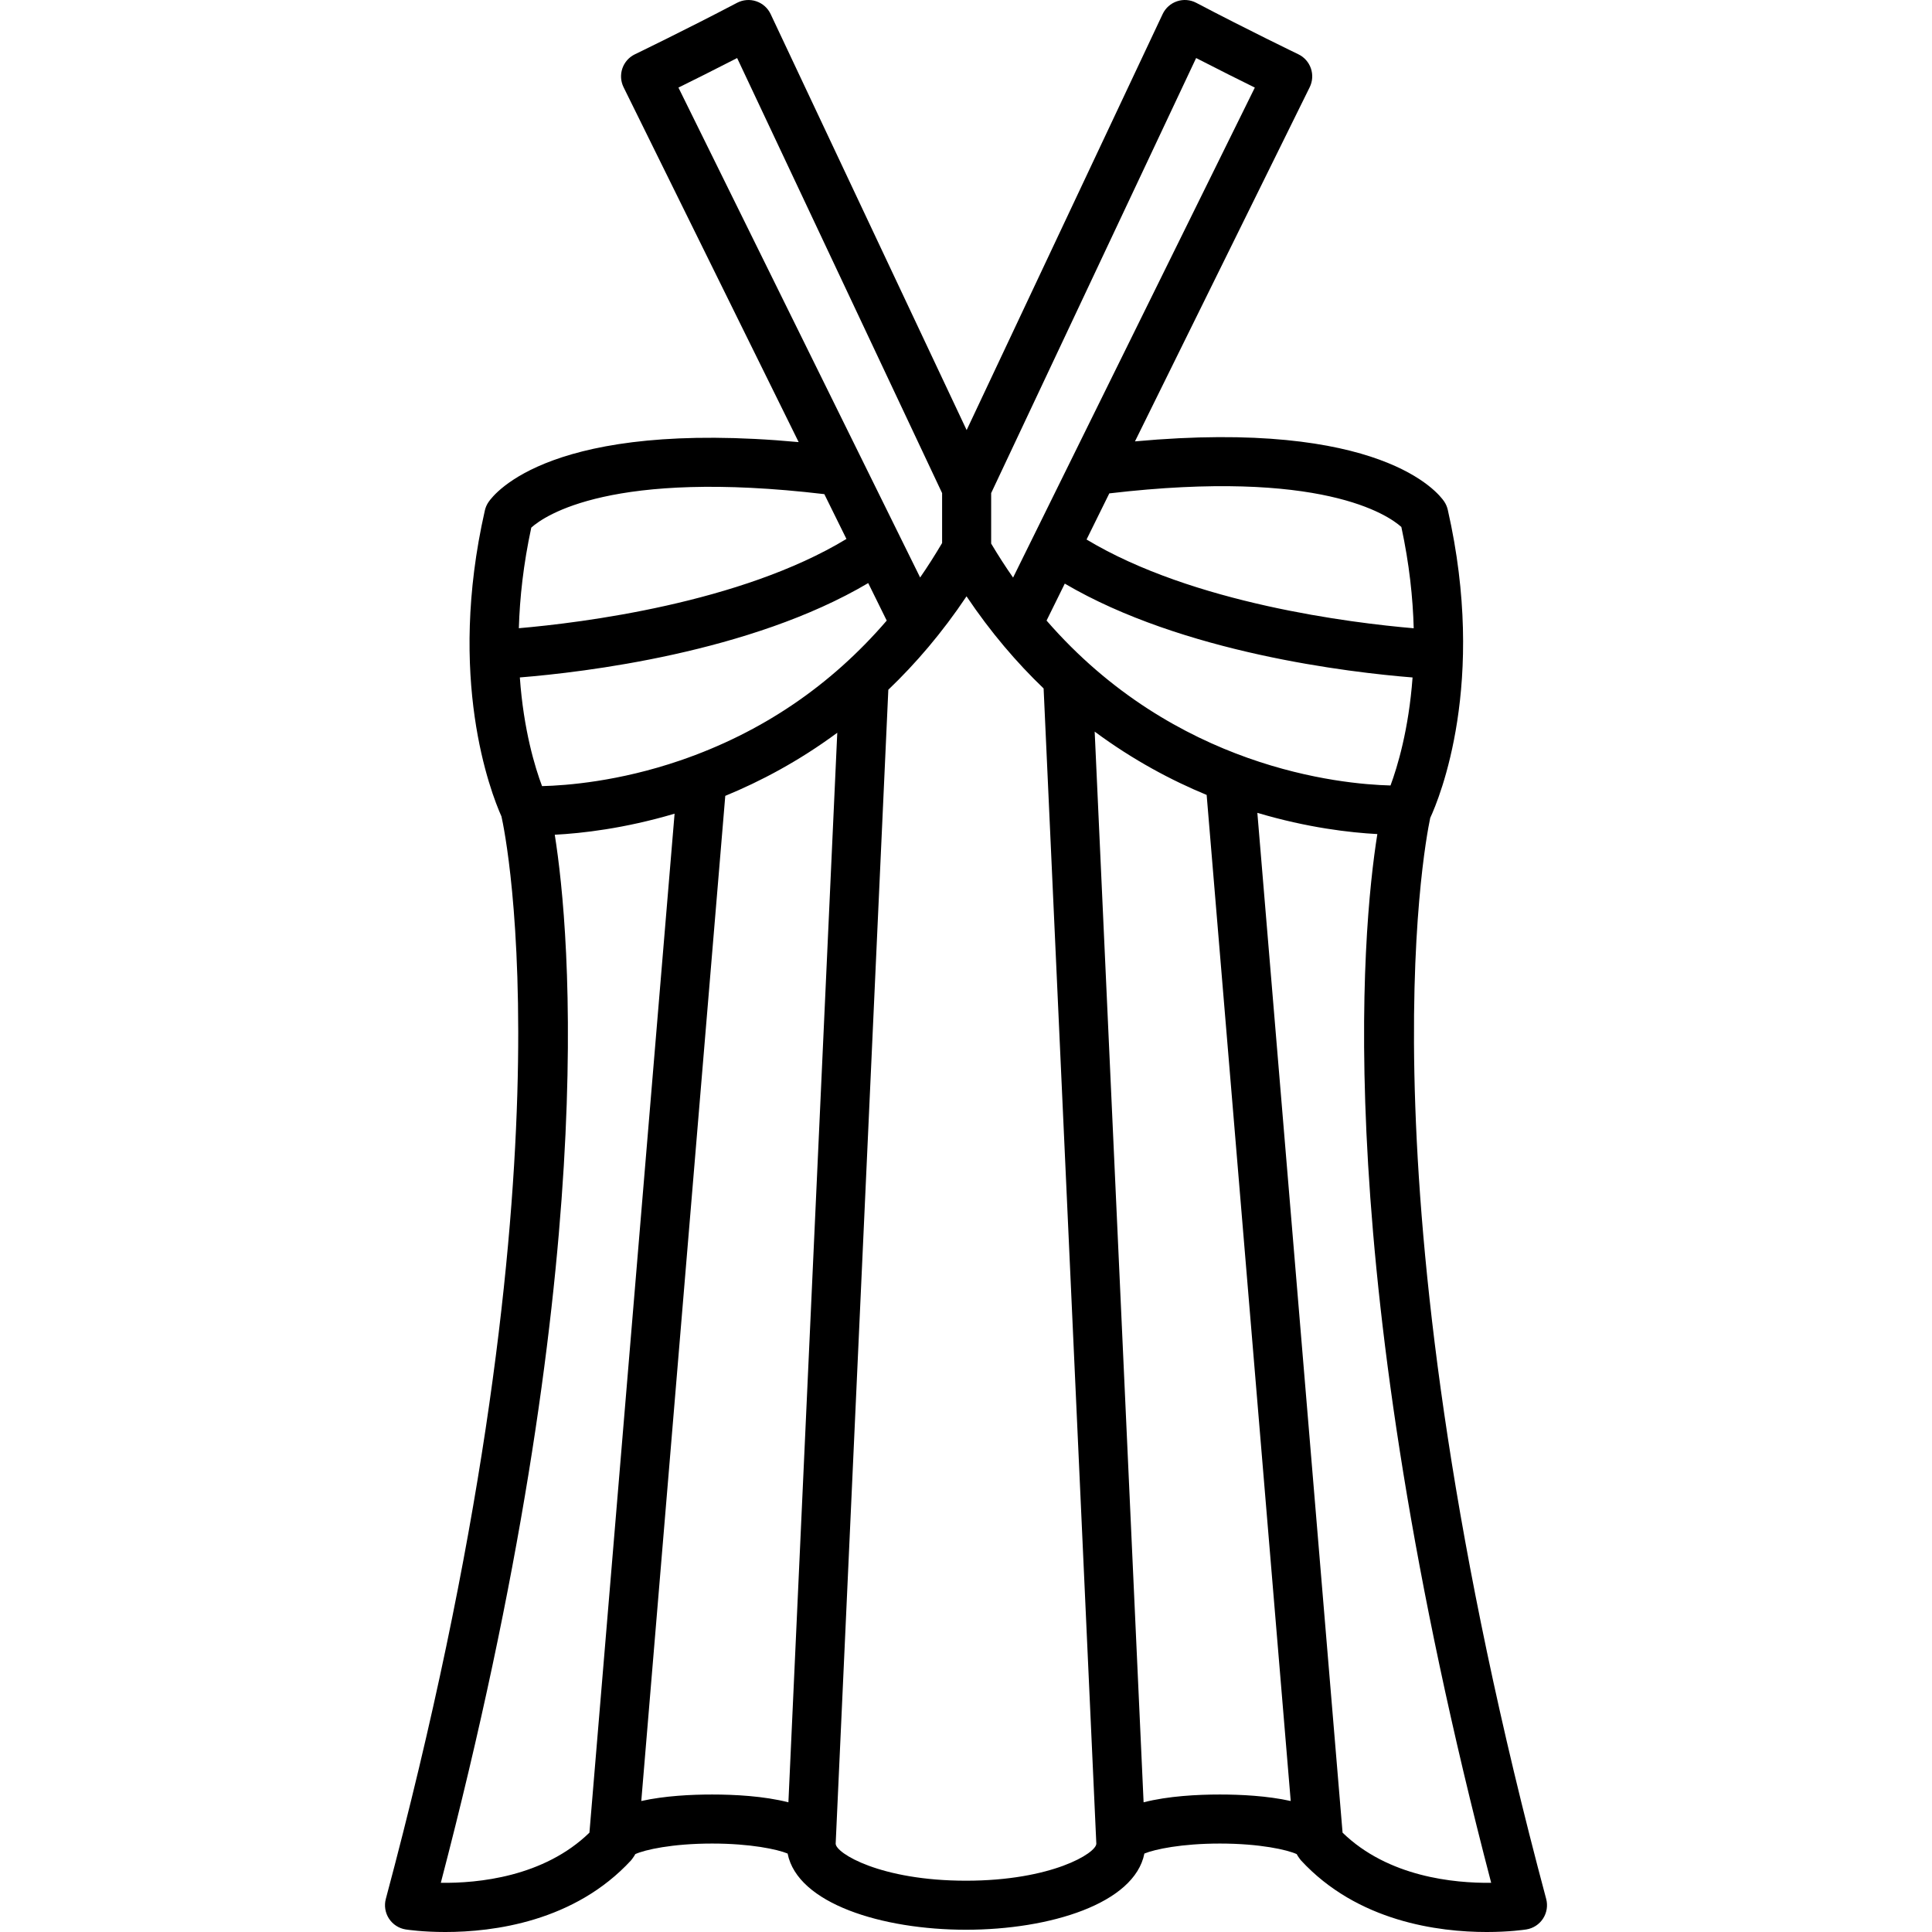 <?xml version="1.0" encoding="iso-8859-1"?>
<!-- Generator: Adobe Illustrator 18.0.0, SVG Export Plug-In . SVG Version: 6.00 Build 0)  -->
<!DOCTYPE svg PUBLIC "-//W3C//DTD SVG 1.1//EN" "http://www.w3.org/Graphics/SVG/1.1/DTD/svg11.dtd">
<svg version="1.1" xmlns="http://www.w3.org/2000/svg" xmlns:xlink="http://www.w3.org/1999/xlink" x="0px" y="0px"
	 viewBox="0 0 393.966 393.966" style="enable-background:new 0 0 393.966 393.966;" xml:space="preserve">
<path d="M315.289,387.213c-38.338-143.289-24.95-214.254-23.643-220.428c1.901-4.111,11.588-27.552,3.581-62.826
	c-0.136-0.602-0.383-1.172-0.726-1.684c-1.228-1.827-12.974-16.859-63.062-12.271l35.63-72.22c0.59-1.195,0.678-2.578,0.244-3.84
	c-0.434-1.26-1.354-2.297-2.556-2.875c-0.104-0.051-10.538-5.086-20.825-10.496c-1.208-0.635-2.624-0.748-3.915-0.314
	c-1.293,0.434-2.354,1.375-2.935,2.609l-39.968,84.834L157.145,2.869c-0.581-1.234-1.642-2.176-2.935-2.609
	c-1.293-0.434-2.707-0.318-3.915,0.314c-10.288,5.41-20.722,10.445-20.826,10.496c-1.202,0.578-2.122,1.615-2.556,2.875
	c-0.434,1.262-0.347,2.645,0.244,3.84l35.703,72.367c-50.268-4.649-62.034,10.424-63.264,12.254c-0.343,0.51-0.59,1.08-0.726,1.682
	c-7.765,34.209,1.111,57.29,3.388,62.404c0.805,3.564,15.663,74.047-23.581,220.721c-0.366,1.369-0.134,2.83,0.639,4.019
	c0.773,1.188,2.014,1.992,3.414,2.213c0.376,0.059,3.476,0.521,8.074,0.521c9.783,0,26.347-2.096,37.897-14.631
	c0.009-0.01,0.632-0.803,0.844-1.25c1.892-0.877,7.5-2.156,15.67-2.156c7.811,0,13.272,1.168,15.392,2.037
	c2.016,10.21,19.292,15.539,36.374,15.539h0.002c0,0,0.001,0,0.001,0c17.082,0,34.358-5.329,36.375-15.539
	c2.119-0.869,7.58-2.037,15.391-2.037c8.171,0,13.779,1.279,15.671,2.156c0.211,0.446,0.834,1.239,0.844,1.25
	c11.551,12.537,28.115,14.631,37.897,14.631c4.597,0,7.698-0.463,8.074-0.521c1.4-0.221,2.641-1.025,3.414-2.213
	C315.423,390.043,315.655,388.582,315.289,387.213z M285.759,107.457c1.622,7.523,2.356,14.444,2.519,20.657
	c-12.554-1.075-44.998-5.029-66.712-18.101l4.64-9.405C269.395,95.534,283.043,105.02,285.759,107.457z M288.045,138.146
	c-0.78,10.624-3.093,18.238-4.497,22.025c-10.188-0.26-43.968-3.498-70.138-33.627l3.717-7.535
	C241.183,133.156,275.267,137.123,288.045,138.146z M202.114,100.55l41.796-88.715c4.599,2.365,8.909,4.516,11.97,6.025
	l-49.296,99.919c-1.534-2.194-3.025-4.508-4.47-6.935V100.55z M138.345,17.861c3.062-1.51,7.371-3.66,11.97-6.025l41.796,88.715
	v10.182c-1.433,2.422-2.92,4.773-4.481,7.025L138.345,17.861z M180.817,126.548c-11.4,13.258-25.494,22.832-42.123,28.525
	c-12.527,4.289-23.179,5.107-28.162,5.229c-1.424-3.792-3.767-11.433-4.528-22.162c12.887-1.037,47.033-5.036,71.039-19.242
	L180.817,126.548z M108.337,107.588c2.721-2.442,16.413-11.952,59.758-6.824l4.508,9.138
	c-21.616,13.101-54.109,17.101-66.801,18.201C105.981,121.937,106.723,115.07,108.337,107.588z M89.889,383.935
	c32.705-125.043,26.428-193.59,23.237-213.719c5.496-0.283,14.205-1.264,24.432-4.294l-17.363,207.786
	C110.889,382.755,97.431,384.041,89.889,383.935z M130.768,367.256l17.127-204.967c7.099-2.918,14.955-7.043,22.838-12.867
	l-9.964,218.1c-5.014-1.287-11.021-1.592-15.554-1.592C141.013,365.929,135.54,366.191,130.768,367.256z M196.985,383.506
	c0,0-0.001,0-0.001,0h-0.002c-17.437,0-26.574-5.615-26.574-7.557c0-0.045,10.736-235.3,10.736-235.3
	c5.555-5.311,10.96-11.597,15.947-19.05c4.92,7.334,10.246,13.536,15.719,18.787c0,0,10.748,235.516,10.748,235.563
	C223.558,377.89,214.422,383.506,196.985,383.506z M233.198,367.521l-9.975-218.335c7.877,5.839,15.729,9.979,22.833,12.912
	l17.143,205.158c-4.772-1.065-10.245-1.327-14.448-1.327C244.219,365.929,238.211,366.234,233.198,367.521z M273.772,373.709
	L256.395,165.75c10.224,3.046,18.941,4.039,24.468,4.331c-3.185,19.95-9.566,88.52,23.214,213.855
	C296.535,384.025,283.077,382.752,273.772,373.709z"/>
</svg>
